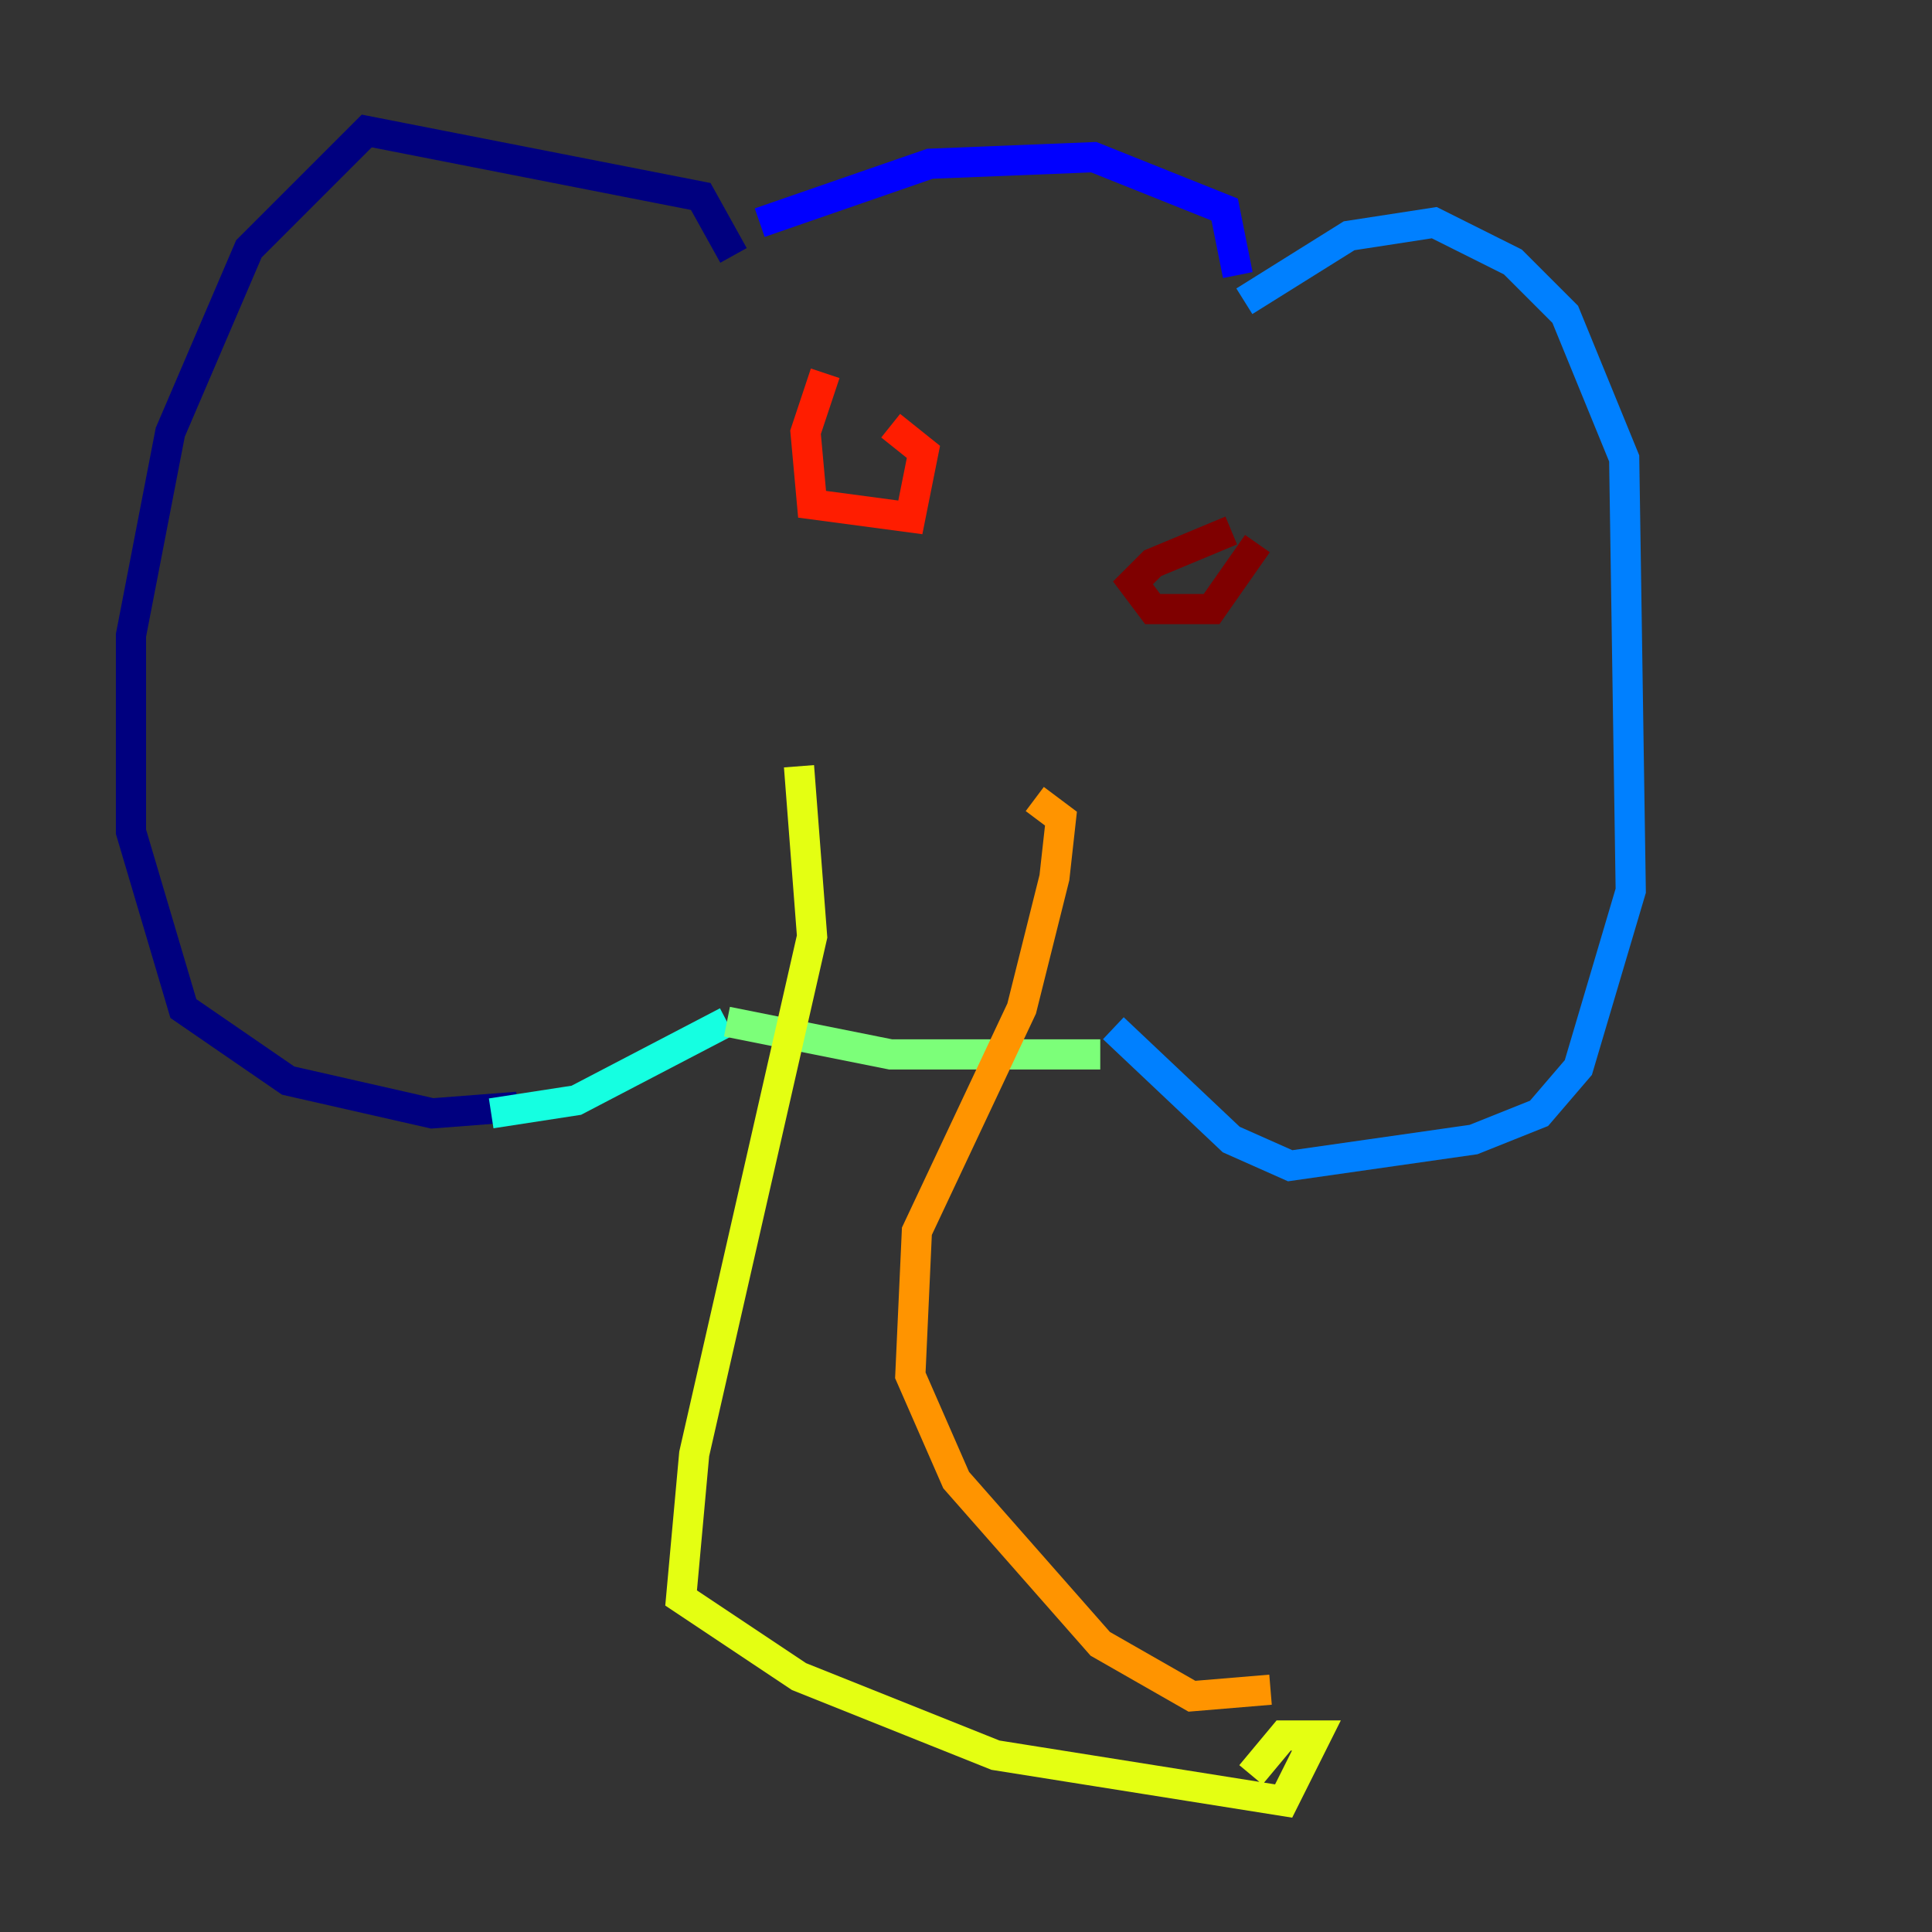 <?xml version="1.0" encoding="utf-8" ?>
<svg baseProfile="tiny" height="128" version="1.2" viewBox="0,0,128,128" width="128" xmlns="http://www.w3.org/2000/svg" xmlns:ev="http://www.w3.org/2001/xml-events" xmlns:xlink="http://www.w3.org/1999/xlink"><rect x="0" y="0" width="128" height="128" fill="#333333" stroke="none"/><defs /><polyline fill="none" points="48.597,16.922 46.427,13.017 24.298,8.678 16.488,16.488 11.281,28.637 8.678,42.088 8.678,55.105 12.149,66.82 19.091,71.593 28.637,73.763 34.278,73.329" stroke="#00007f" stroke-width="2" /><polyline fill="none" points="50.332,14.752 61.614,10.848 72.461,10.414 81.139,13.885 82.007,18.224" stroke="#0000ff" stroke-width="2" /><polyline fill="none" points="82.441,19.959 89.383,15.62 95.024,14.752 100.231,17.356 103.702,20.827 107.607,30.373 108.041,59.01 104.57,70.725 101.966,73.763 97.627,75.498 85.478,77.234 81.573,75.498 73.763,68.122" stroke="#0080ff" stroke-width="2" /><polyline fill="none" points="32.542,73.763 38.183,72.895 48.163,67.688" stroke="#15ffe1" stroke-width="2" /><polyline fill="none" points="48.163,67.688 59.01,69.858 72.895,69.858" stroke="#7cff79" stroke-width="2" /><polyline fill="none" points="52.936,50.766 53.803,62.047 45.993,96.325 45.125,105.871 52.936,111.078 65.953,116.285 85.044,119.322 87.214,114.983 85.044,114.983 82.875,117.586" stroke="#e4ff12" stroke-width="2" /><polyline fill="none" points="84.176,111.946 78.969,112.38 72.895,108.909 63.349,98.061 60.312,91.119 60.746,81.573 67.688,66.82 69.858,58.142 70.291,54.237 68.556,52.936" stroke="#ff9400" stroke-width="2" /><polyline fill="none" points="54.671,24.732 53.37,28.637 53.803,33.41 60.312,34.278 61.18,29.939 59.01,28.203" stroke="#ff1d00" stroke-width="2" /><polyline fill="none" points="81.573,35.146 76.366,37.315 75.064,38.617 76.366,40.352 80.271,40.352 83.308,36.014" stroke="#7f0000" stroke-width="2" /></svg>